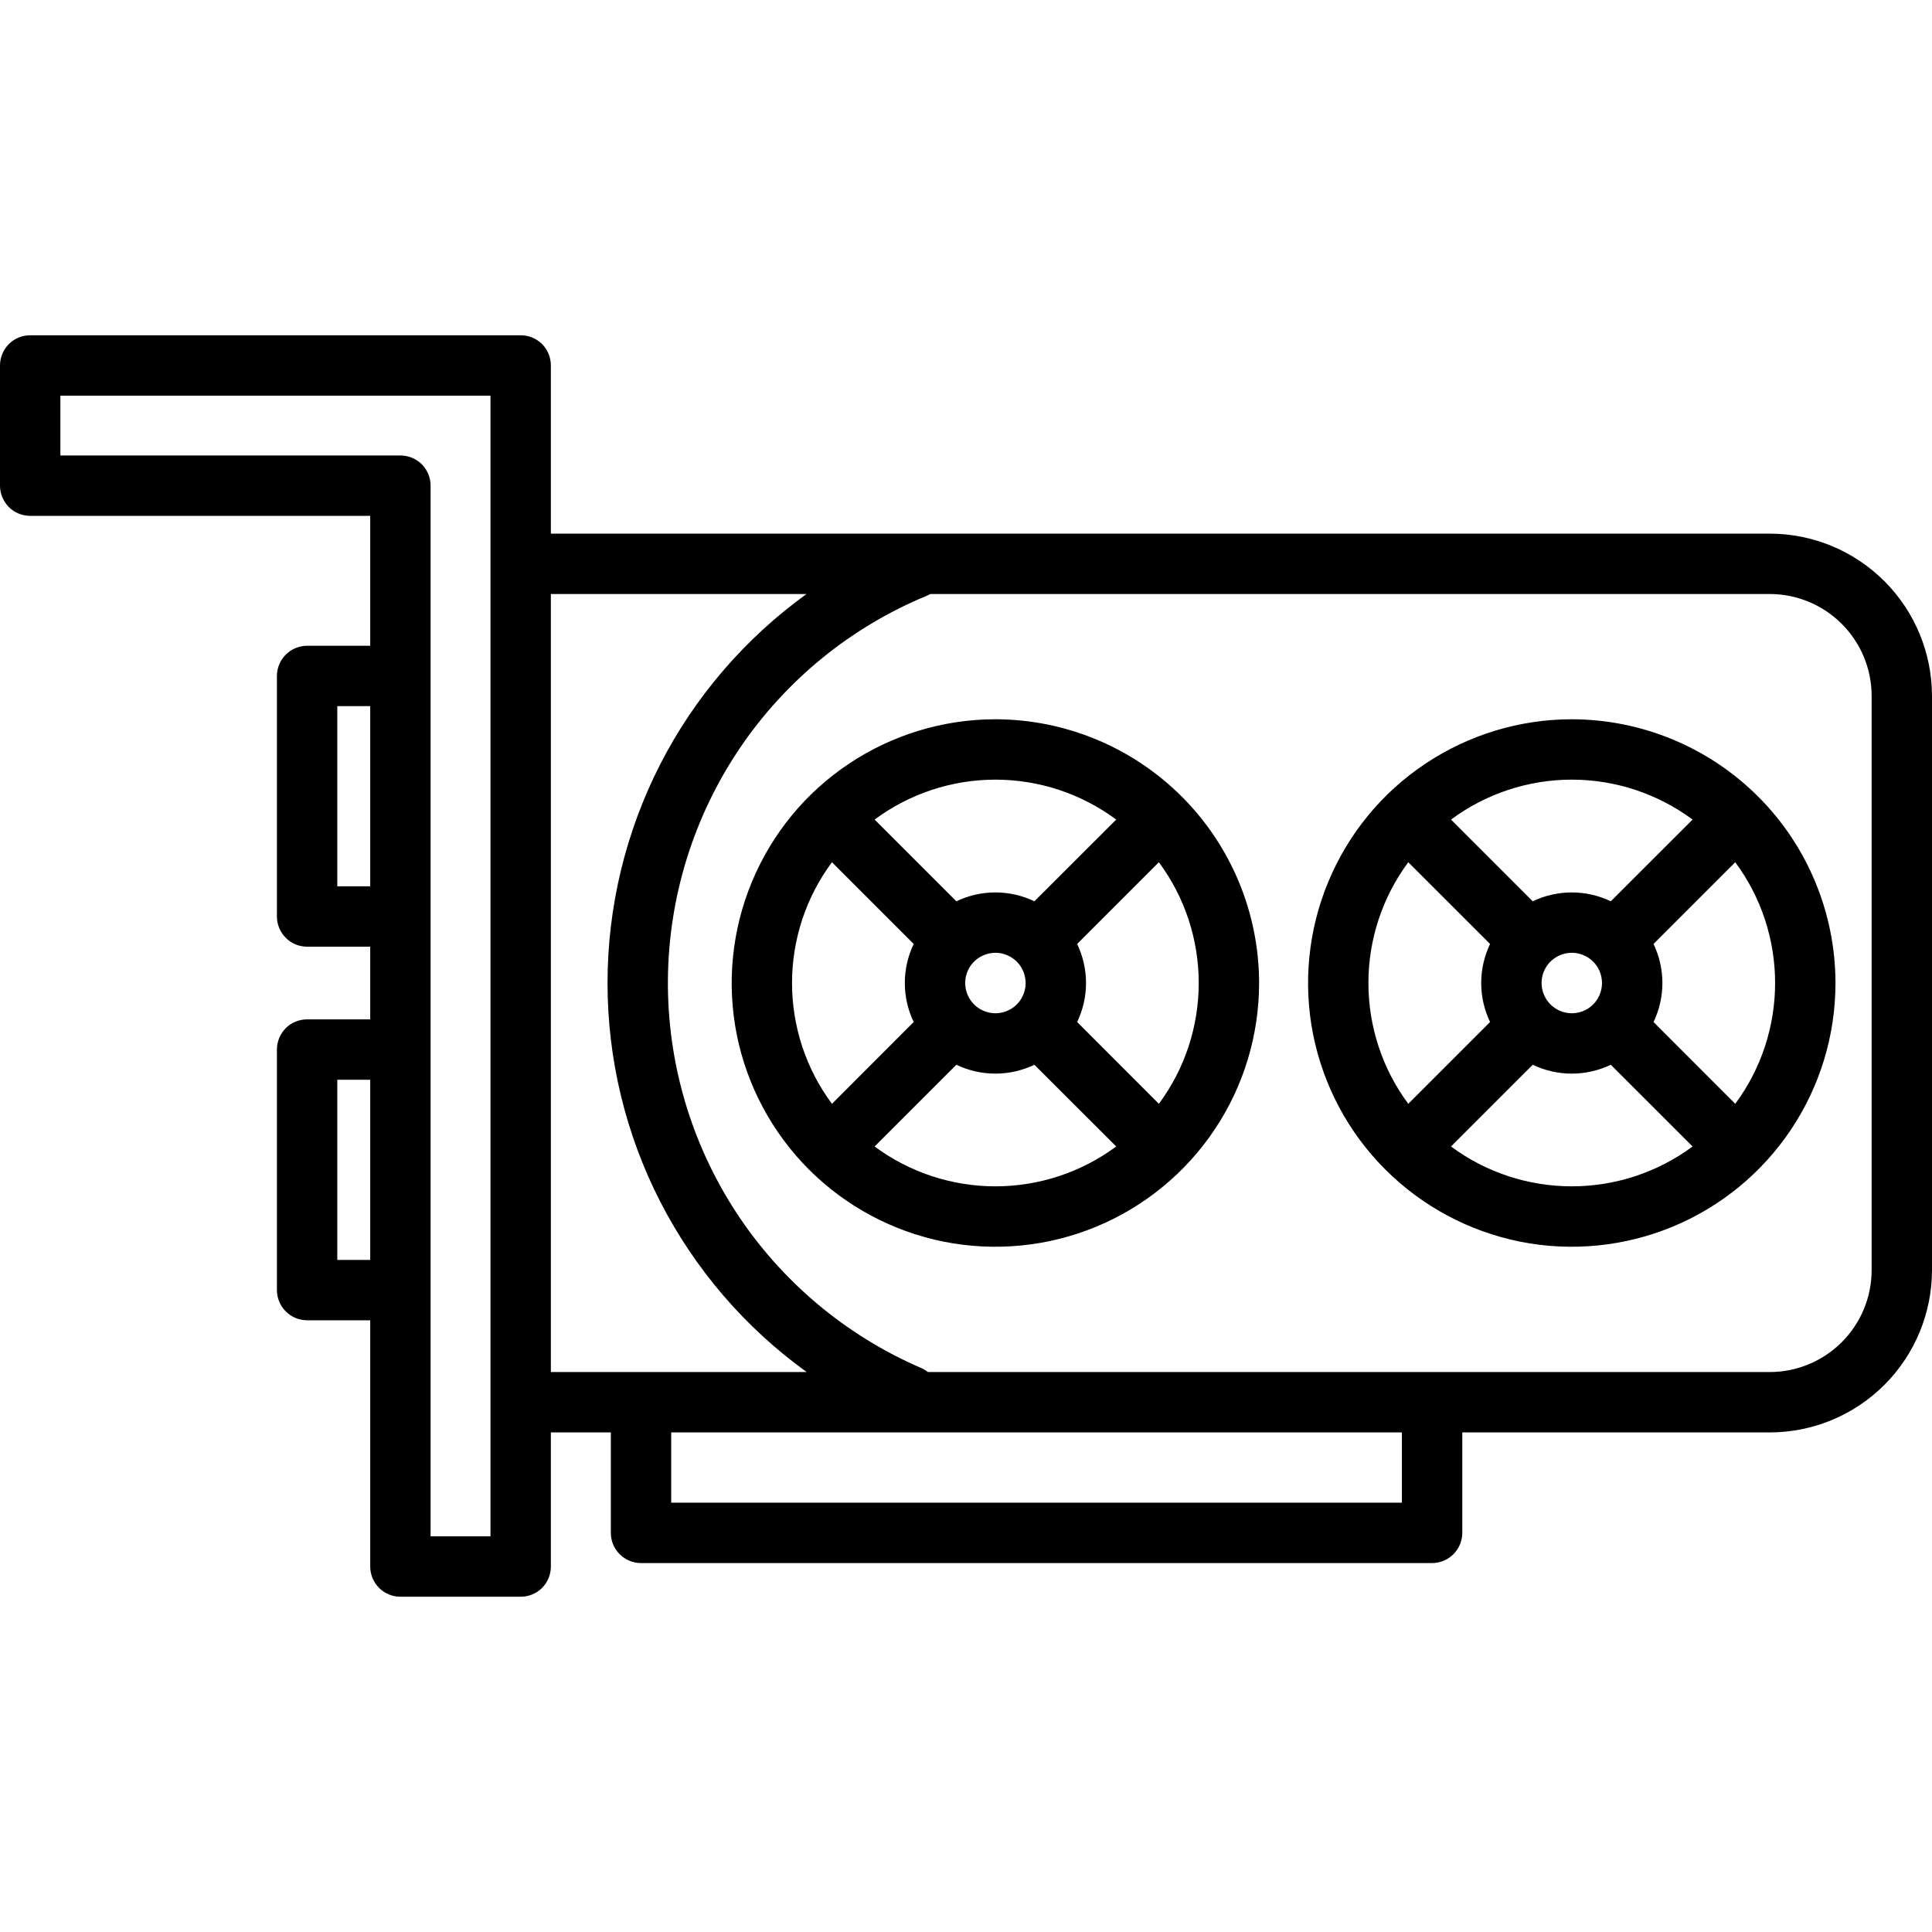 <svg xmlns="http://www.w3.org/2000/svg" width="24" height="24" viewBox="0 0 24 24" fill="none">
                        <g clip-path="url(#clip0_22_69)">
                            <path
                                d="M21.984 6.629H6.843V4.54C6.843 4.44 6.804 4.345 6.734 4.274C6.663 4.204 6.568 4.165 6.468 4.165H0.375C0.276 4.165 0.18 4.204 0.11 4.274C0.04 4.345 0 4.44 0 4.54L0 6.033C0 6.133 0.04 6.228 0.11 6.299C0.18 6.369 0.276 6.408 0.375 6.408H4.599V8.022H3.815C3.716 8.022 3.62 8.062 3.55 8.132C3.48 8.202 3.44 8.298 3.44 8.397V11.385C3.44 11.485 3.48 11.58 3.55 11.65C3.62 11.721 3.716 11.76 3.815 11.76H4.599V12.663H3.815C3.716 12.663 3.62 12.702 3.55 12.772C3.48 12.843 3.44 12.938 3.44 13.038V16.026C3.44 16.125 3.48 16.221 3.55 16.291C3.62 16.361 3.716 16.401 3.815 16.401H4.599V19.46C4.599 19.56 4.639 19.655 4.709 19.726C4.78 19.796 4.875 19.835 4.974 19.835H6.468C6.568 19.835 6.663 19.796 6.734 19.726C6.804 19.655 6.843 19.56 6.843 19.46V17.794H7.588V19.042C7.588 19.141 7.627 19.237 7.698 19.307C7.768 19.377 7.863 19.417 7.963 19.417H17.79C17.889 19.417 17.985 19.377 18.055 19.307C18.125 19.237 18.165 19.141 18.165 19.042V17.794H21.984C22.519 17.794 23.031 17.581 23.409 17.203C23.787 16.825 23.999 16.313 24 15.779V8.644C23.999 8.11 23.787 7.598 23.409 7.22C23.031 6.842 22.519 6.629 21.984 6.629ZM4.19 11.01V8.772H4.599V11.01H4.19ZM4.19 15.651V13.413H4.599V15.651H4.19ZM6.093 19.085H5.349V6.033C5.349 5.934 5.31 5.839 5.24 5.768C5.169 5.698 5.074 5.658 4.974 5.658H0.75V4.915H6.093L6.093 19.085ZM6.843 7.379H10.019C9.254 7.931 8.63 8.657 8.2 9.497C7.771 10.338 7.547 11.268 7.547 12.212C7.547 13.156 7.771 14.086 8.201 14.926C8.632 15.766 9.255 16.492 10.021 17.044H6.843L6.843 7.379ZM17.415 18.667H8.338V17.794H17.415V18.667ZM23.25 15.779C23.25 16.114 23.116 16.436 22.879 16.673C22.642 16.91 22.32 17.044 21.984 17.044H11.527C11.501 17.023 11.472 17.006 11.441 16.993C10.501 16.587 9.701 15.913 9.142 15.056C8.583 14.198 8.289 13.194 8.297 12.171C8.305 11.147 8.615 10.148 9.187 9.299C9.76 8.45 10.57 7.789 11.517 7.399C11.531 7.393 11.544 7.386 11.557 7.379H21.984C22.32 7.379 22.642 7.513 22.879 7.75C23.116 7.987 23.25 8.309 23.25 8.644V15.779ZM12.365 8.935C11.717 8.935 11.084 9.128 10.545 9.488C10.006 9.847 9.587 10.359 9.339 10.958C9.091 11.556 9.026 12.215 9.152 12.851C9.279 13.486 9.591 14.07 10.049 14.528C10.507 14.986 11.091 15.298 11.726 15.425C12.362 15.551 13.02 15.486 13.619 15.238C14.217 14.99 14.729 14.57 15.089 14.031C15.449 13.493 15.641 12.859 15.641 12.211C15.64 11.343 15.295 10.51 14.681 9.896C14.066 9.282 13.234 8.936 12.365 8.935ZM13.866 10.181L12.85 11.196C12.699 11.124 12.533 11.086 12.365 11.086C12.197 11.086 12.032 11.124 11.88 11.196L10.865 10.181C11.299 9.859 11.825 9.685 12.365 9.685C12.906 9.685 13.432 9.859 13.866 10.181V10.181ZM11.99 12.211C11.99 12.137 12.012 12.065 12.053 12.003C12.095 11.941 12.153 11.893 12.222 11.865C12.29 11.836 12.366 11.829 12.439 11.843C12.511 11.858 12.578 11.894 12.631 11.946C12.683 11.999 12.719 12.065 12.733 12.138C12.748 12.211 12.741 12.287 12.712 12.355C12.684 12.424 12.636 12.482 12.574 12.524C12.512 12.565 12.44 12.587 12.365 12.587C12.266 12.587 12.17 12.547 12.1 12.477C12.03 12.406 11.99 12.311 11.99 12.211H11.99ZM9.839 12.211C9.839 11.671 10.012 11.145 10.335 10.711L11.35 11.726C11.278 11.878 11.24 12.043 11.24 12.211C11.24 12.379 11.278 12.545 11.35 12.696L10.335 13.712C10.012 13.278 9.839 12.752 9.839 12.211H9.839ZM10.865 14.242L11.88 13.227C12.032 13.299 12.197 13.337 12.365 13.337C12.533 13.337 12.699 13.299 12.85 13.227L13.866 14.242C13.431 14.564 12.906 14.737 12.365 14.737C11.825 14.737 11.299 14.564 10.865 14.242ZM14.396 13.712L13.381 12.696C13.453 12.545 13.491 12.379 13.491 12.211C13.491 12.044 13.453 11.878 13.381 11.726L14.396 10.711C14.718 11.145 14.891 11.671 14.891 12.211C14.891 12.752 14.718 13.278 14.396 13.712ZM19.525 8.935C18.877 8.935 18.244 9.128 17.705 9.488C17.166 9.847 16.747 10.359 16.499 10.958C16.251 11.556 16.186 12.215 16.312 12.851C16.439 13.486 16.75 14.07 17.209 14.528C17.667 14.986 18.251 15.298 18.886 15.425C19.521 15.551 20.18 15.486 20.779 15.238C21.377 14.99 21.889 14.57 22.249 14.031C22.609 13.493 22.801 12.859 22.801 12.211C22.8 11.343 22.455 10.51 21.841 9.896C21.226 9.282 20.394 8.936 19.525 8.935ZM21.026 10.181L20.01 11.196C19.859 11.124 19.693 11.086 19.525 11.086C19.357 11.086 19.192 11.124 19.04 11.196L18.025 10.181C18.459 9.859 18.985 9.685 19.525 9.685C20.066 9.685 20.591 9.859 21.026 10.181V10.181ZM19.15 12.211C19.15 12.137 19.172 12.065 19.213 12.003C19.254 11.941 19.313 11.893 19.382 11.865C19.45 11.836 19.526 11.829 19.598 11.843C19.671 11.858 19.738 11.893 19.791 11.946C19.843 11.998 19.879 12.065 19.893 12.138C19.908 12.211 19.9 12.286 19.872 12.355C19.844 12.424 19.796 12.482 19.734 12.524C19.672 12.565 19.599 12.587 19.525 12.587C19.426 12.587 19.33 12.547 19.26 12.477C19.19 12.406 19.15 12.311 19.15 12.211ZM16.999 12.211C16.999 11.671 17.172 11.145 17.494 10.711L18.51 11.726C18.438 11.878 18.4 12.044 18.4 12.211C18.4 12.379 18.438 12.545 18.51 12.696L17.494 13.712C17.172 13.278 16.999 12.752 16.999 12.211ZM18.025 14.242L19.04 13.227C19.192 13.299 19.357 13.337 19.525 13.337C19.693 13.337 19.859 13.299 20.01 13.227L21.026 14.242C20.591 14.564 20.066 14.737 19.525 14.737C18.985 14.737 18.459 14.564 18.025 14.242ZM21.556 13.712L20.541 12.696C20.613 12.545 20.651 12.379 20.651 12.211C20.651 12.044 20.613 11.878 20.541 11.726L21.556 10.711C21.878 11.145 22.051 11.671 22.051 12.211C22.051 12.752 21.878 13.277 21.556 13.712V13.712Z"
                                fill="black" />
                        </g>
                        <defs>
                            <clipPath id="clip0_22_69">
                                <rect width="24" height="24" fill="white" />
                            </clipPath>
                        </defs>
                    </svg>